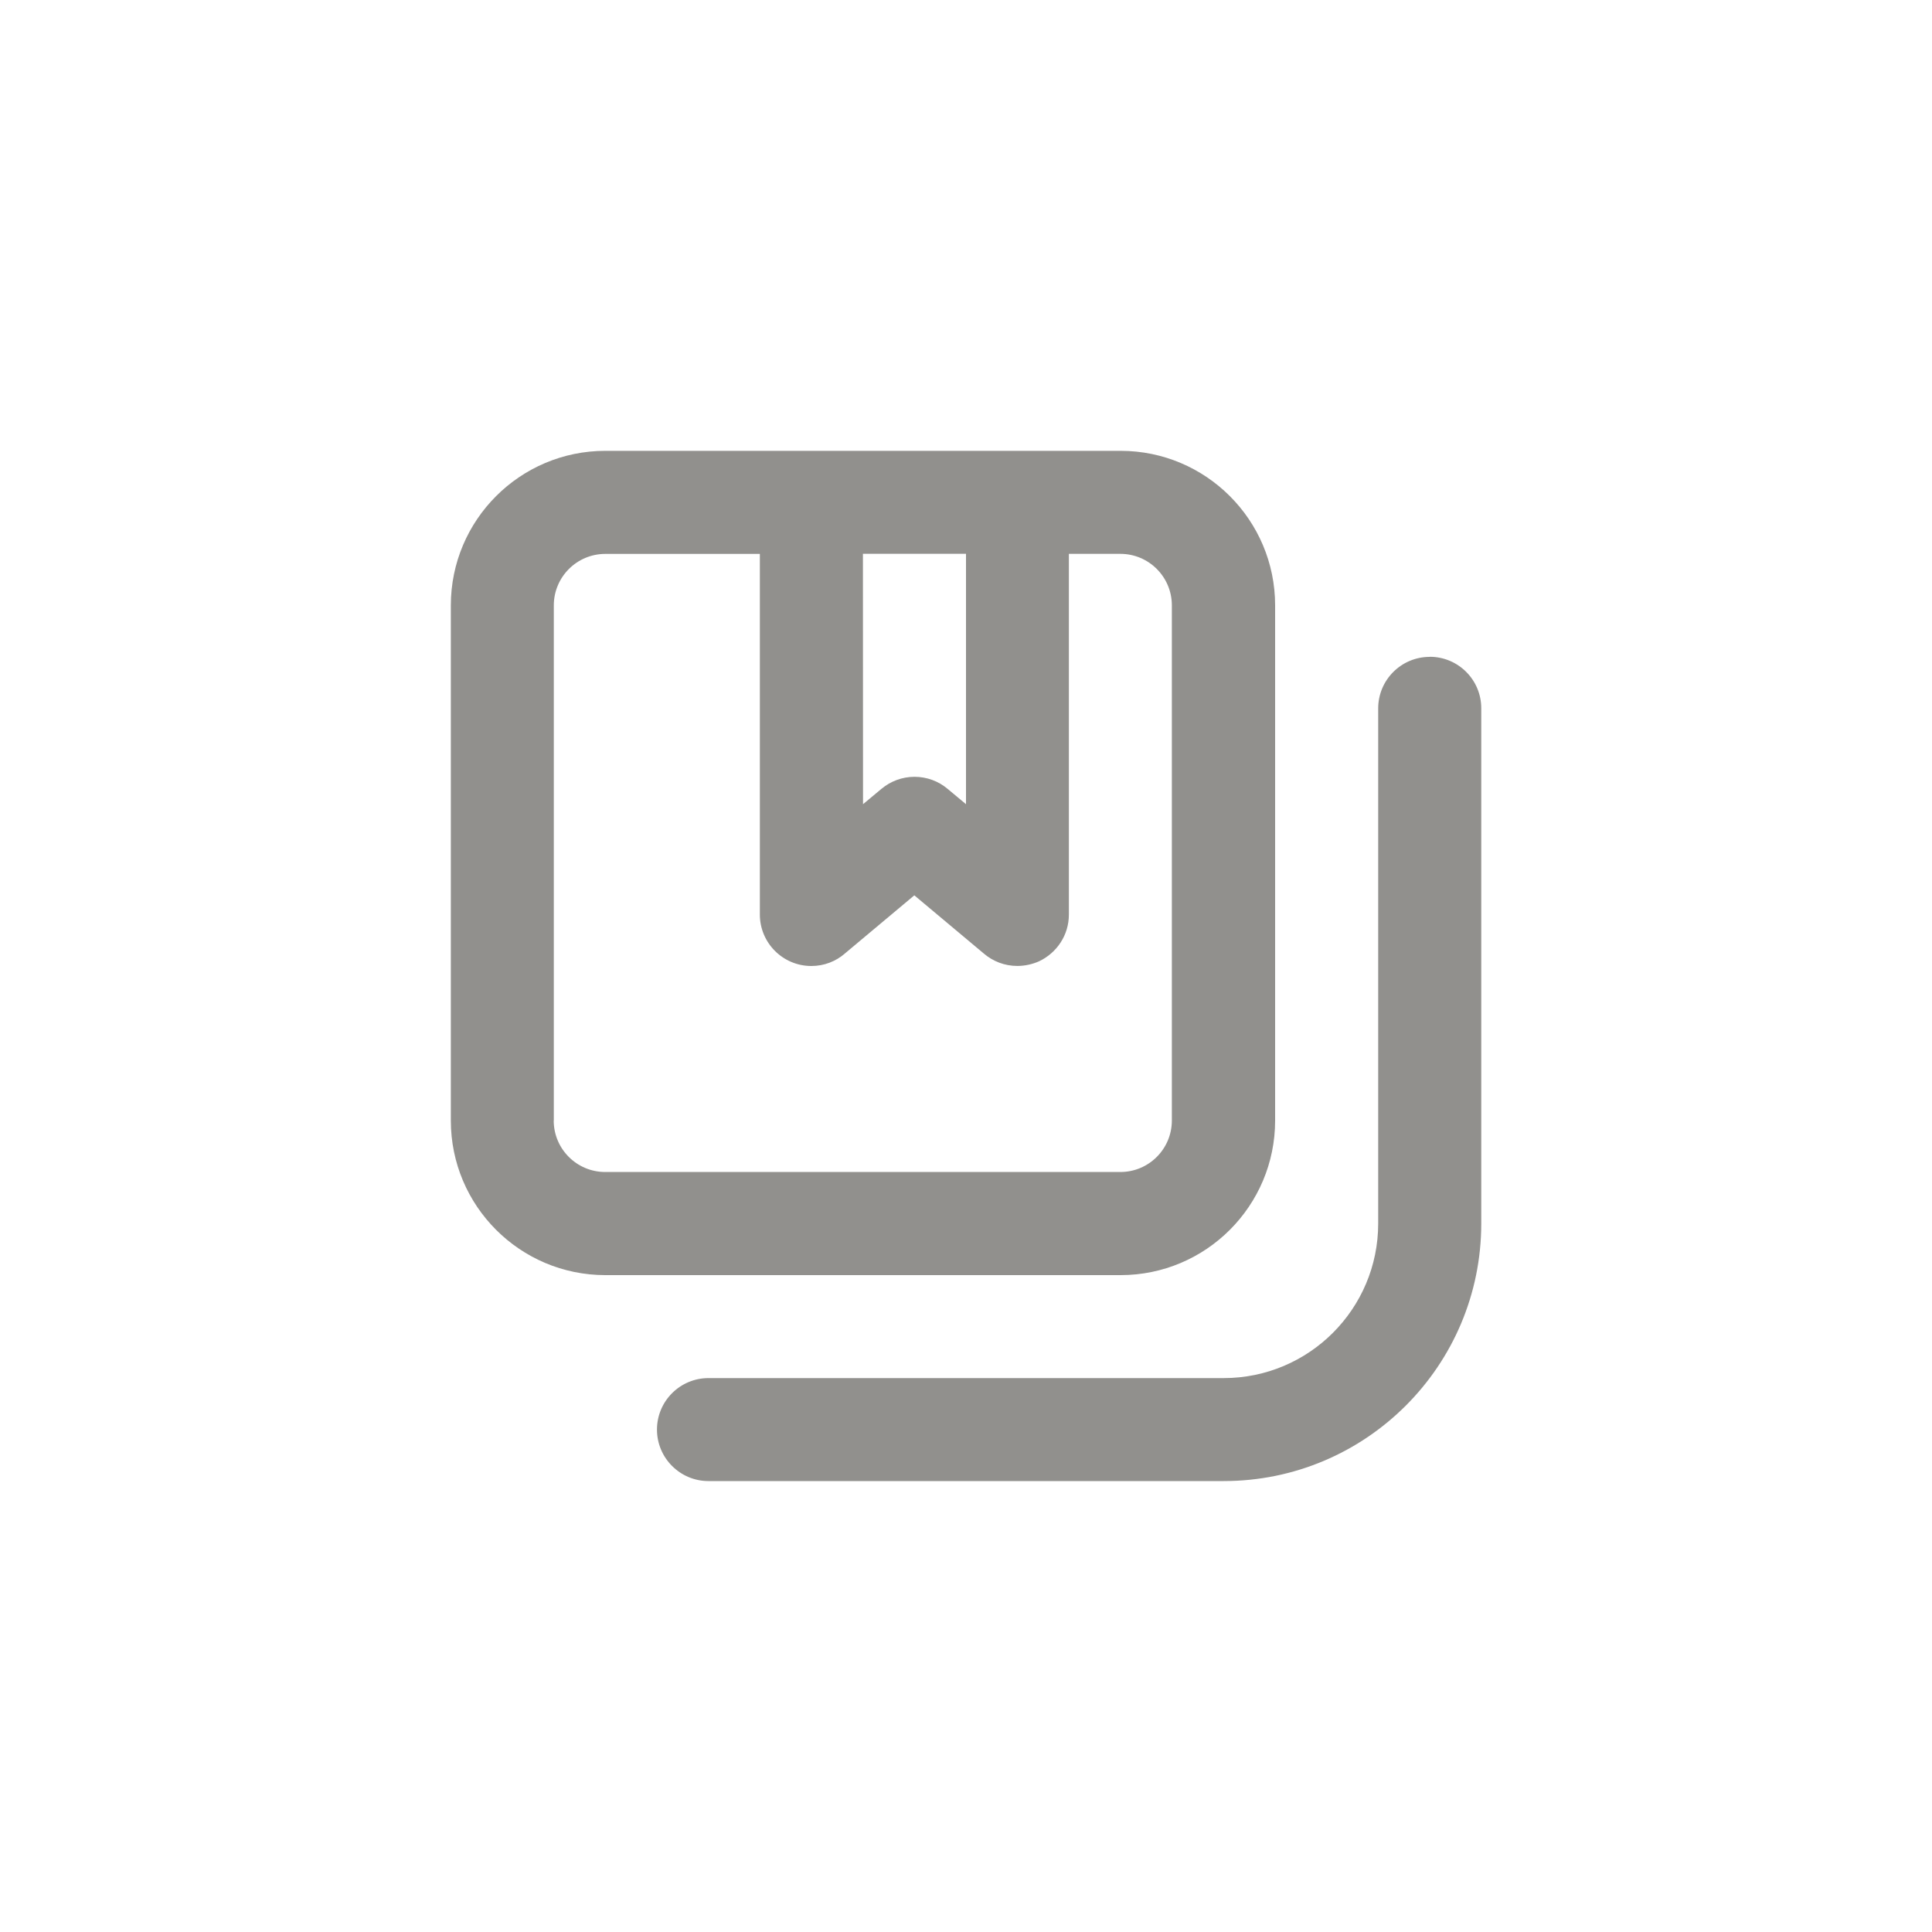 <!-- Generated by IcoMoon.io -->
<svg version="1.1" xmlns="http://www.w3.org/2000/svg" width="40" height="40" viewBox="0 0 40 40">
<title>ul-notebooks</title>
<path fill="#91908d" d="M29.6 13.6c-0.589 0-1.066 0.478-1.066 1.066v0 10.666c0 1.767-1.433 3.2-3.2 3.2v0h-10.666c-0.589 0-1.066 0.478-1.066 1.066s0.478 1.066 1.066 1.066v0h10.666c2.946 0 5.334-2.388 5.334-5.334v0-10.666c0-0.589-0.478-1.066-1.066-1.066v0zM26.4 23.2v-10.666c0-1.767-1.433-3.2-3.2-3.2v0h-10.666c-1.767 0-3.2 1.433-3.2 3.2v0 10.666c0 1.767 1.433 3.2 3.2 3.2v0h10.666c1.767 0 3.2-1.433 3.2-3.2v0zM17.866 11.466h2.134v5.184l-0.384-0.32c-0.183-0.154-0.422-0.247-0.682-0.247s-0.499 0.094-0.684 0.249l0.002-0.002-0.384 0.32zM11.466 23.2v-10.666c0-0.589 0.478-1.066 1.066-1.066v0h3.2v7.466c0 0 0 0 0 0 0 0.589 0.478 1.066 1.066 1.066 0.266 0 0.508-0.097 0.694-0.258l-0.002 0.001 1.44-1.206 1.44 1.206c0.186 0.159 0.428 0.256 0.694 0.256 0 0 0 0 0 0v0c0.162-0.001 0.316-0.037 0.455-0.099l-0.007 0.003c0.368-0.174 0.618-0.542 0.618-0.968 0-0.001 0-0.002 0-0.002v0-7.466h1.066c0.589 0 1.066 0.478 1.066 1.066v0 10.666c0 0.589-0.478 1.066-1.066 1.066v0h-10.666c-0.589 0-1.066-0.478-1.066-1.066v0z"></path>
</svg>
